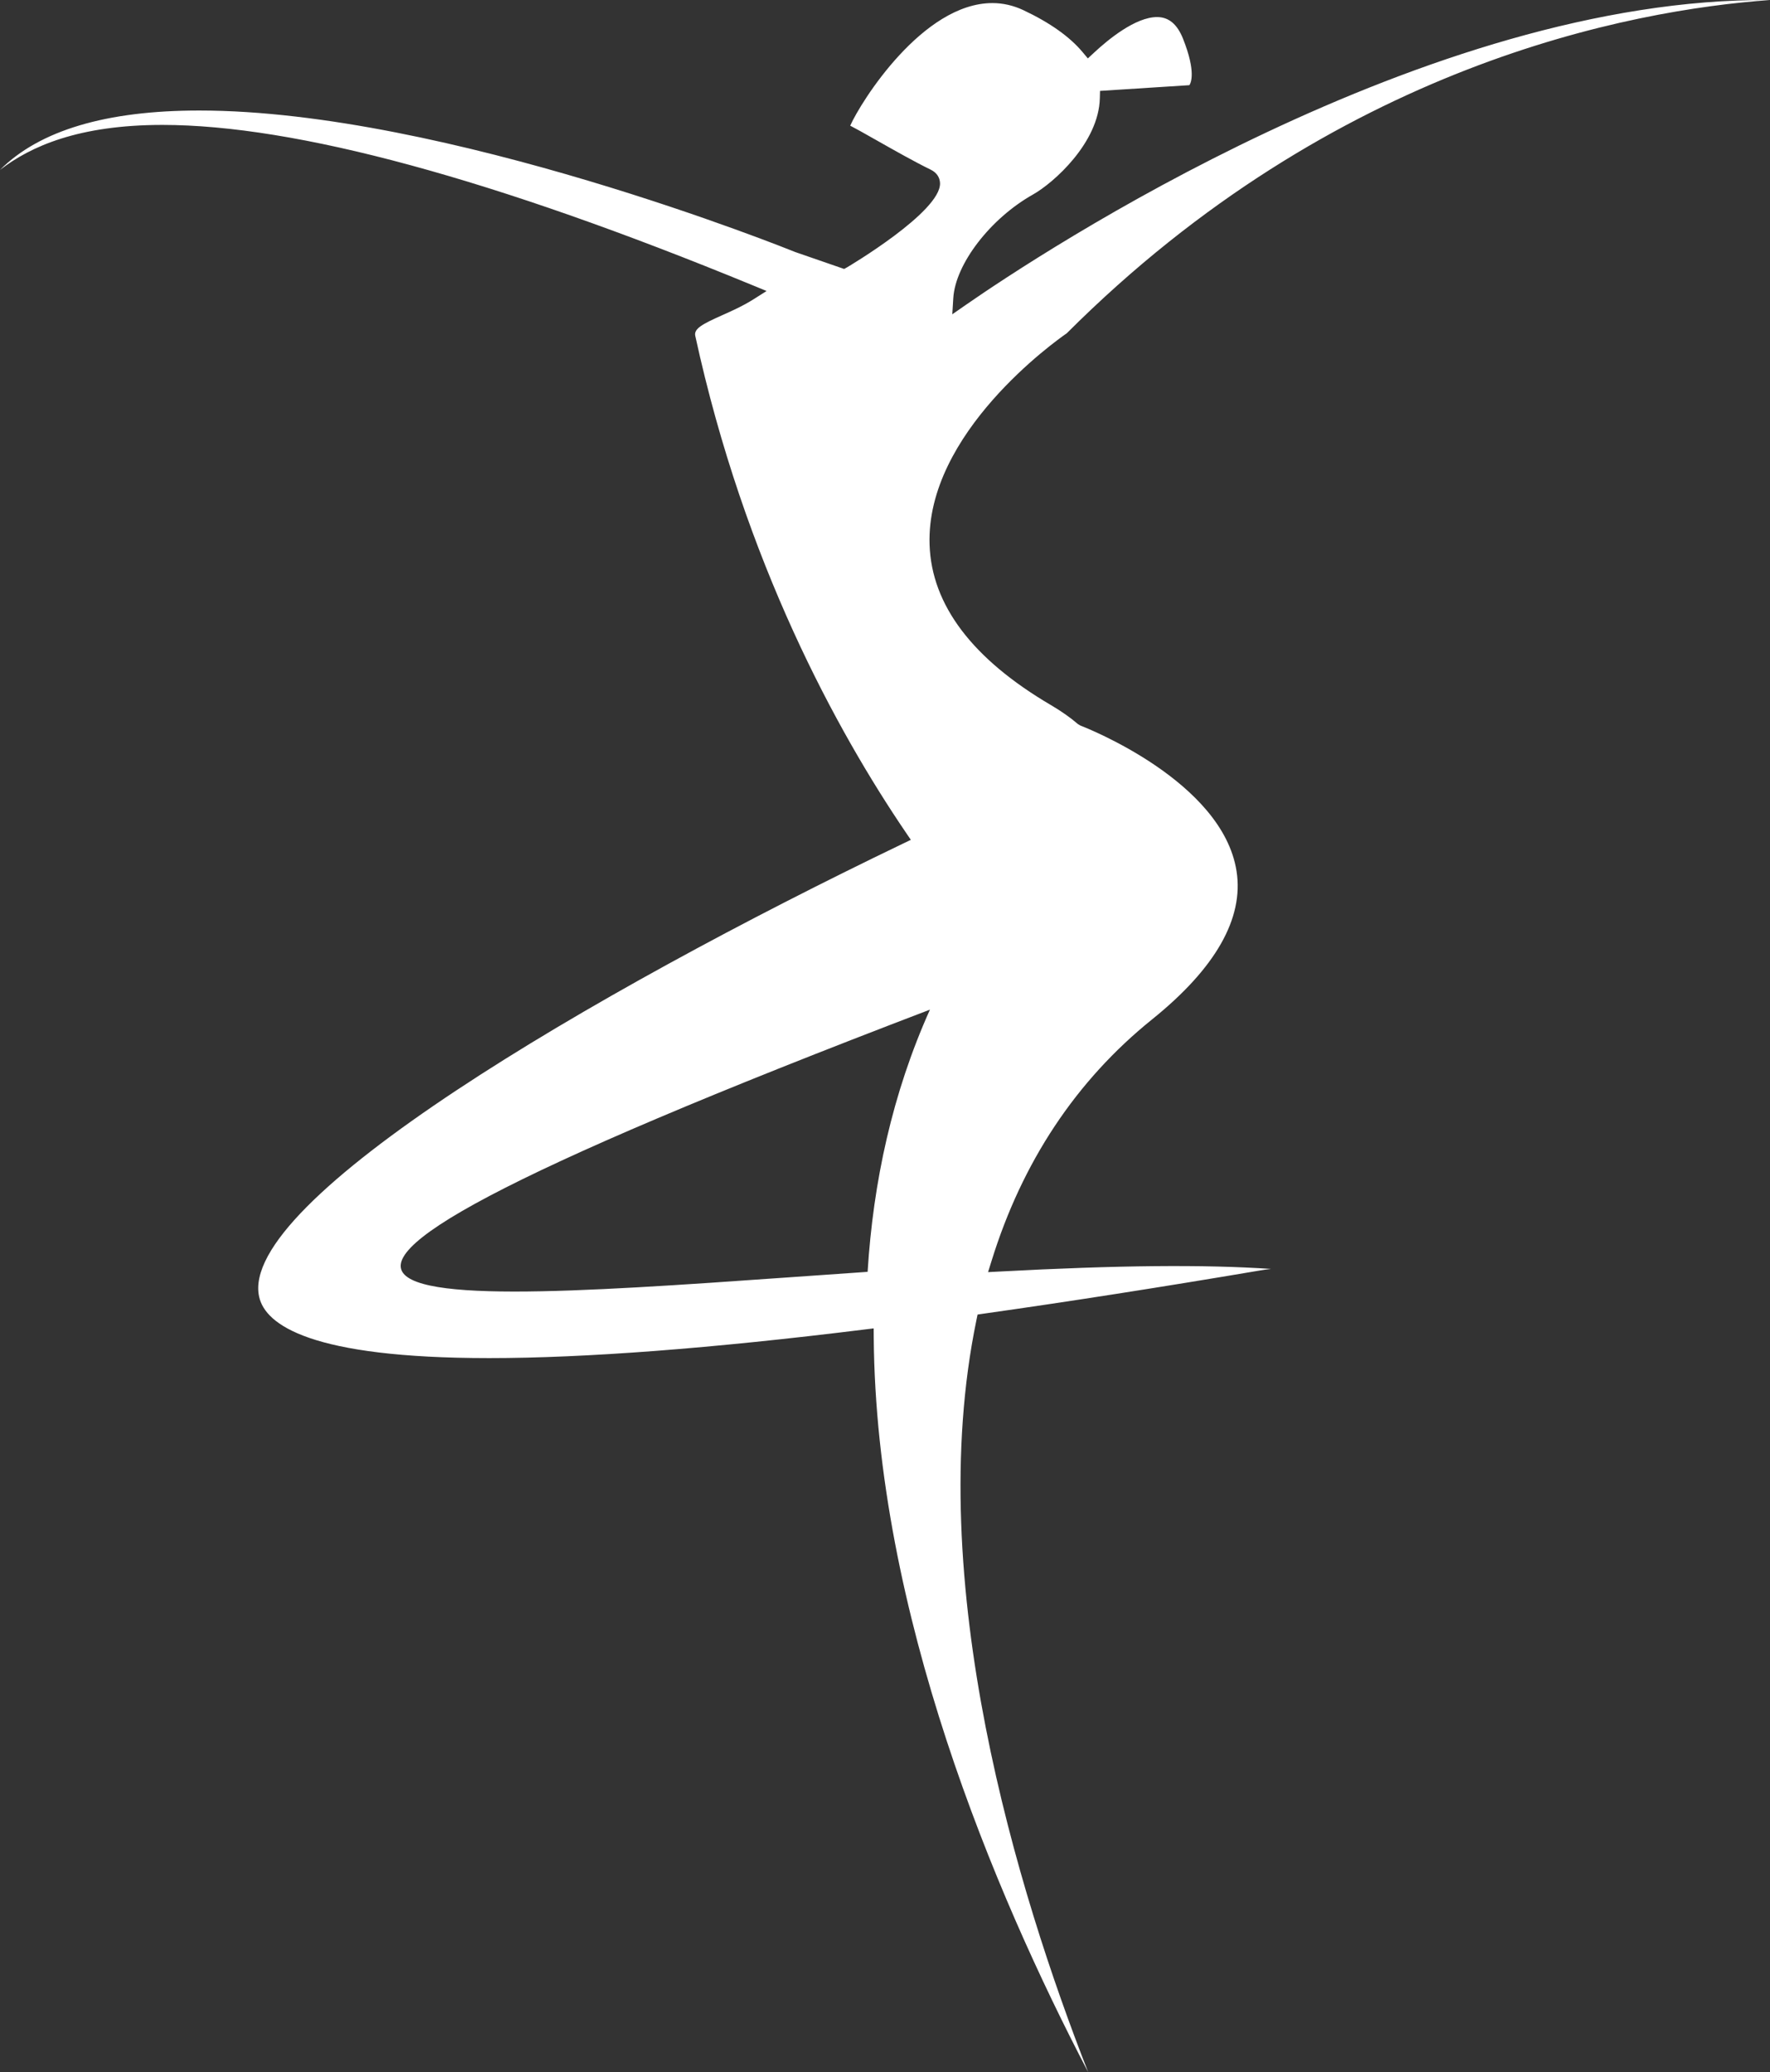 <svg version="1.1" id="图层_1" x="0px" y="0px" width="112.386px" height="131.543px" viewBox="0 0 112.386 131.543" enable-background="new 0 0 112.386 131.543" xml:space="preserve" xmlns="http://www.w3.org/2000/svg" xmlns:xlink="http://www.w3.org/1999/xlink" xmlns:xml="http://www.w3.org/XML/1998/namespace">
  <rect x="0" y="0" width="112.386" height="131.543" fill="#333333" stroke="none"/>
  <path fill="#FFFFFF" d="M63.454,80.721l-0.717,0.037l0.213-0.684c1.95-6.313,5.384-11.482,10.205-15.363
	c4.025-3.242,5.83-6.408,5.359-9.41c-0.894-5.709-9.553-9.102-9.92-9.244l-0.148-0.088c-0.484-0.416-1.06-0.821-1.711-1.204
	c-4.988-2.927-7.584-6.354-7.712-10.184c-0.237-7.083,8.003-12.935,8.712-13.425c17.05-17.037,35.791-20.52,44.65-21.154
	c-21.771-0.188-46.387,16.108-51.07,19.36l-0.849,0.589l0.063-1.03c0.135-2.165,2.357-5.053,5.061-6.574
	c1.303-0.732,4.181-3.288,4.244-6.119l0.012-0.458l5.674-0.363c0.096-0.145,0.434-0.833-0.4-2.939
	c-0.369-0.932-0.909-1.385-1.65-1.385c-1.373,0-3.102,1.419-4.01,2.266l-0.387,0.359l-0.338-0.404
	c-0.816-0.975-2.081-1.871-3.759-2.661c-0.632-0.297-1.292-0.448-1.962-0.448c-4.422,0-8.345,6.247-9.03,7.783
	c0.33,0.168,0.842,0.456,1.673,0.927c1.081,0.612,2.426,1.374,3.438,1.866c0.371,0.18,0.581,0.485,0.592,0.86
	c0.055,1.817-5.833,5.299-5.892,5.333l-0.196,0.11l-3.103-1.073c-0.246-0.1-22.225-8.985-37.833-8.985
	C6.742,7.013,2.504,8.28,0,10.787C1.938,9.292,4.986,7.93,10.315,7.93c8.448,0,21.053,3.424,37.465,10.176l0.894,0.368l-0.816,0.517
	c-0.681,0.431-1.389,0.747-2.013,1.025c-1.257,0.56-1.797,0.853-1.699,1.305c3.141,14.411,9,25.092,13.361,31.514l0.326,0.48
	l-0.523,0.252c-19.711,9.473-42.237,22.689-40.853,28.768c0.403,1.771,3.264,3.881,14.603,3.881c6.087,0,14.114-0.611,23.857-1.818
	l0.557-0.068l0.004,0.561c0.135,17.434,7.652,35.242,13.615,46.654c-4.452-11.354-10.535-31.117-7.093-47.75l0.071-0.344L62.42,83.4
	c5.396-0.762,11.282-1.682,17.494-2.732c0.259-0.045,0.521-0.082,0.788-0.113C76.442,80.268,71,80.318,63.454,80.721z M55.089,80.74
	c-27.456,1.879-51.724,4.602,3.958-16.645C56.657,69.414,55.443,75.041,55.089,80.74z" class="color c1"/>
</svg>